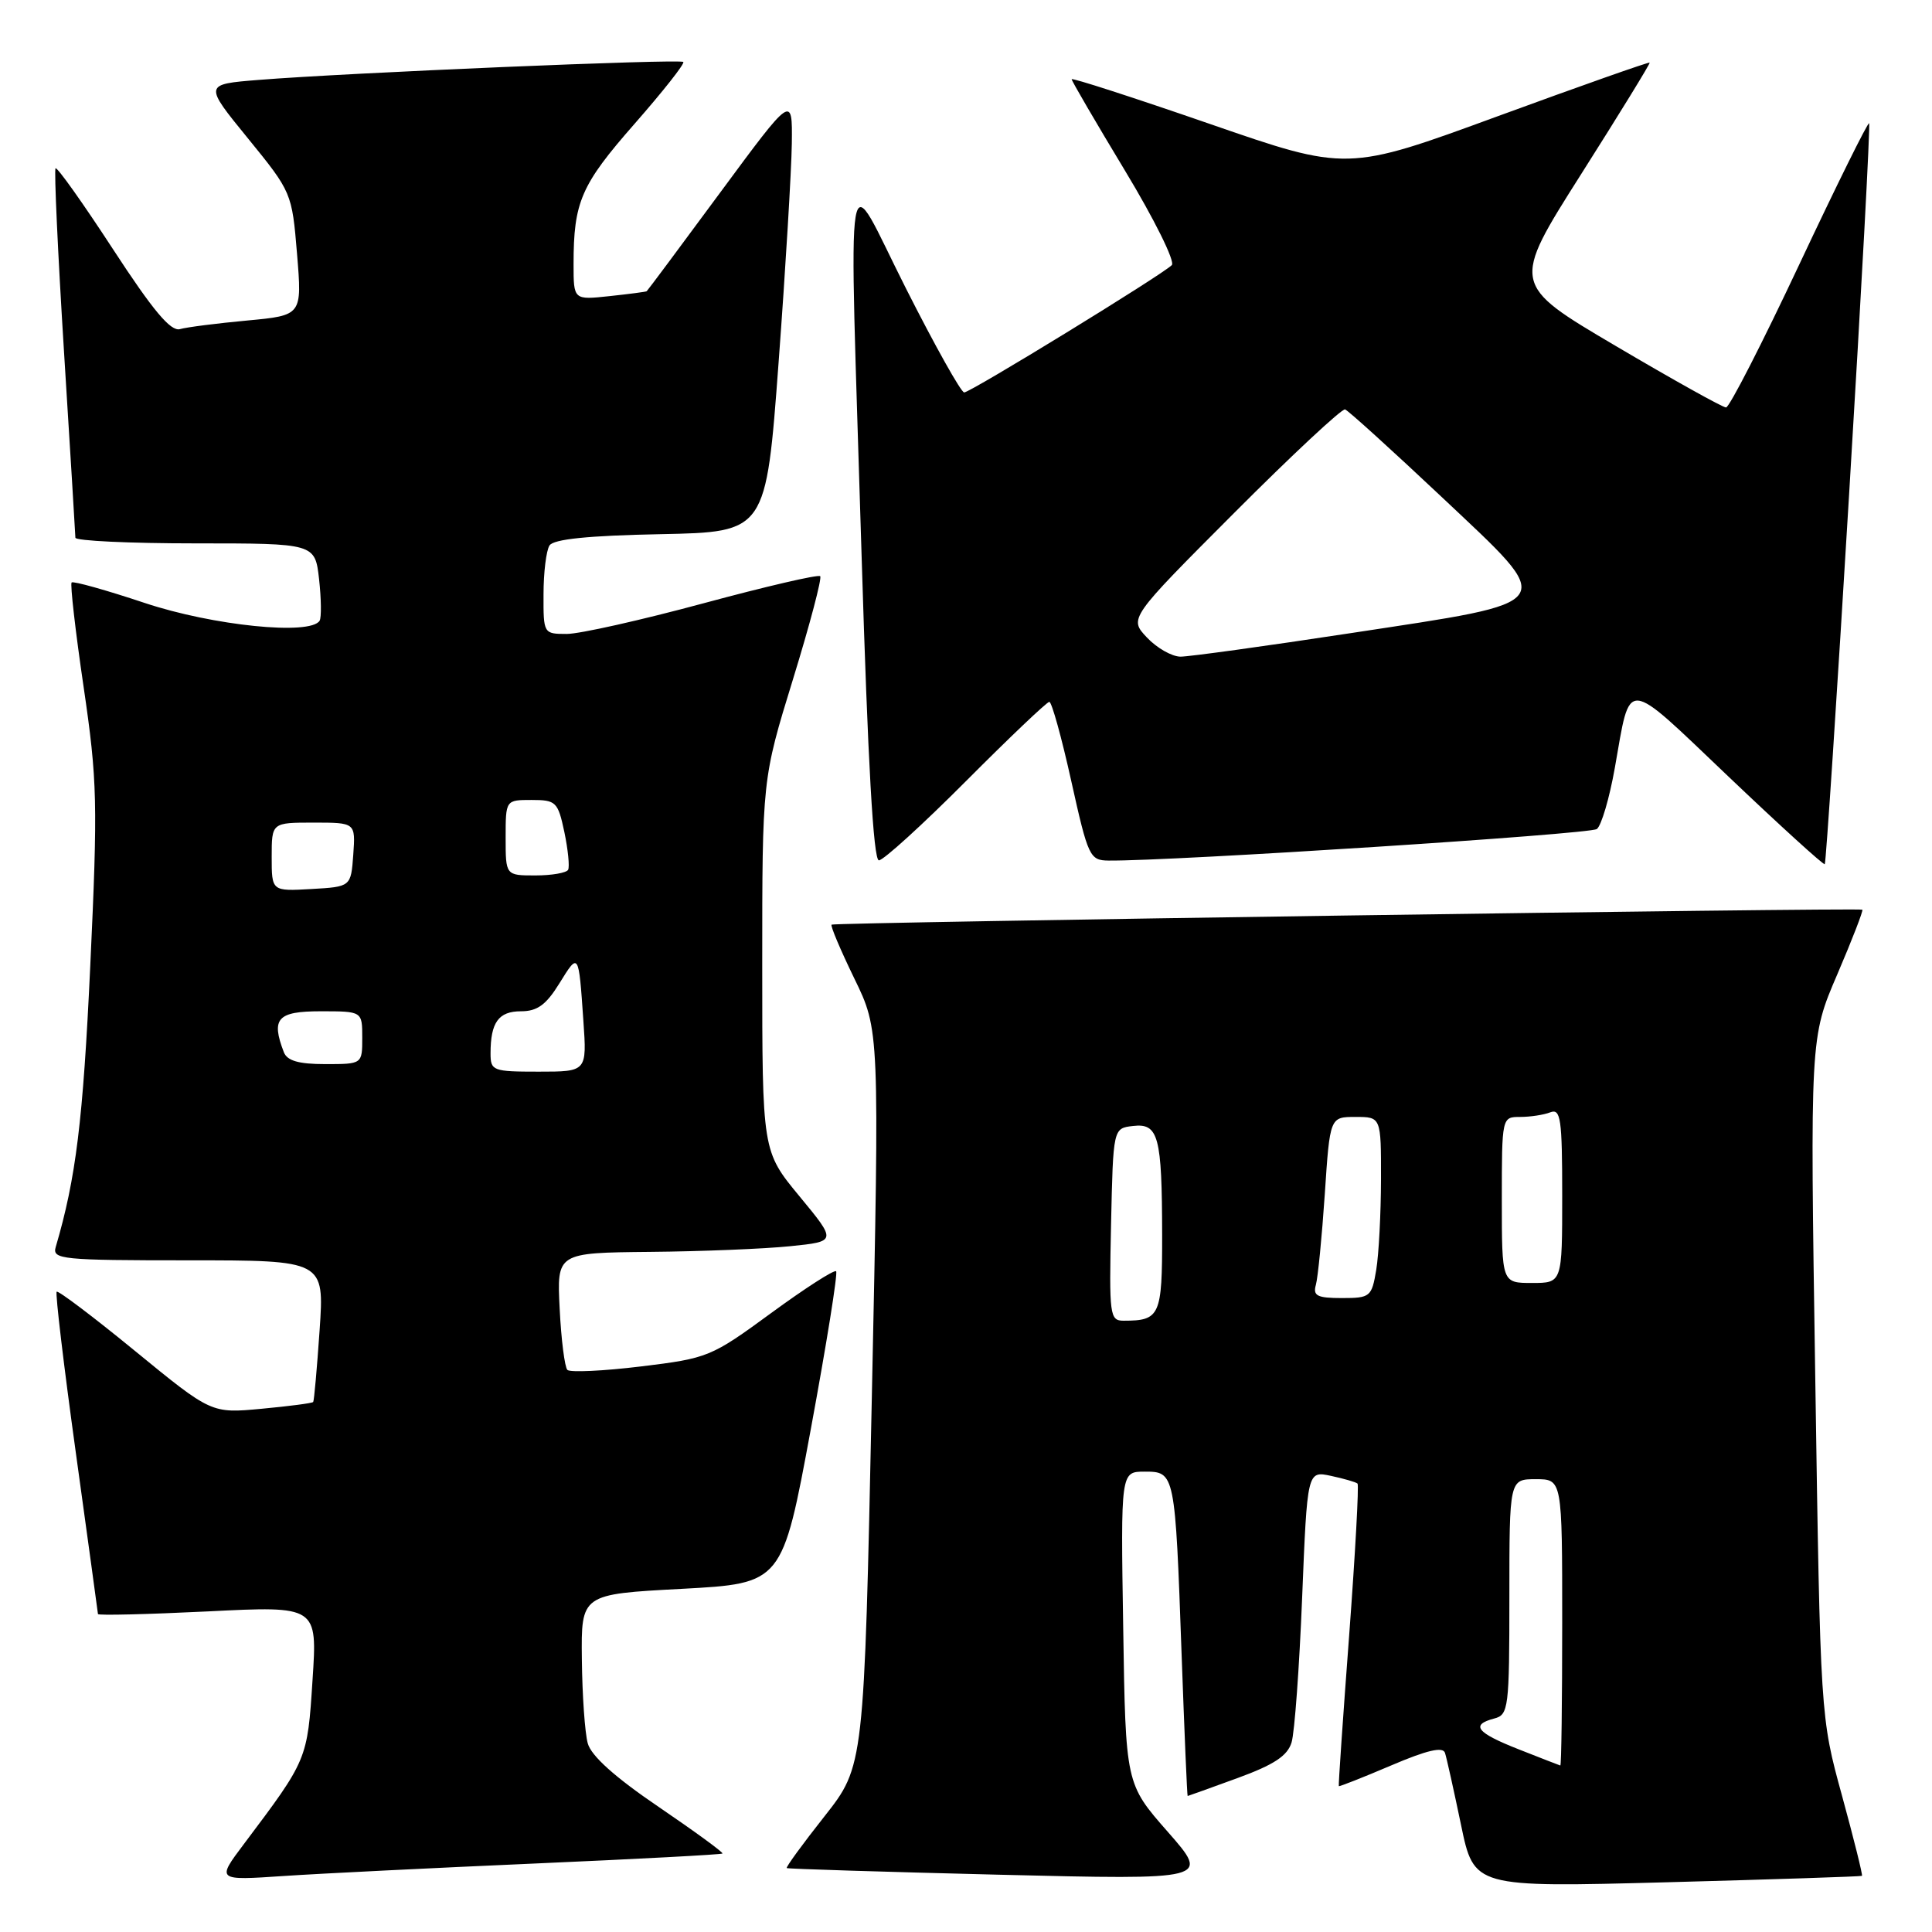 <?xml version="1.0" encoding="UTF-8" standalone="no"?>
<!DOCTYPE svg PUBLIC "-//W3C//DTD SVG 1.1//EN" "http://www.w3.org/Graphics/SVG/1.1/DTD/svg11.dtd" >
<svg xmlns="http://www.w3.org/2000/svg" xmlns:xlink="http://www.w3.org/1999/xlink" version="1.1" viewBox="0 0 256 256">
 <g >
 <path fill="currentColor"
d=" M 246.72 248.56 C 246.84 248.47 245.65 243.69 244.08 237.95 C 241.21 227.50 241.21 227.50 240.53 182.50 C 239.84 137.50 239.84 137.50 243.45 129.11 C 245.43 124.49 246.92 120.63 246.77 120.54 C 246.33 120.25 110.53 122.22 110.19 122.52 C 110.01 122.67 111.37 125.88 113.20 129.65 C 116.54 136.50 116.54 136.50 115.52 185.25 C 114.50 234.01 114.50 234.01 109.25 240.67 C 106.36 244.33 104.11 247.41 104.25 247.53 C 104.39 247.64 117.06 248.03 132.41 248.41 C 160.32 249.09 160.32 249.09 154.74 242.73 C 149.15 236.37 149.15 236.37 148.83 215.68 C 148.50 195.00 148.50 195.00 151.67 195.00 C 155.69 195.00 155.71 195.10 156.57 219.25 C 156.94 229.56 157.30 237.99 157.37 237.98 C 157.44 237.97 160.41 236.91 163.96 235.61 C 168.81 233.84 170.60 232.66 171.14 230.88 C 171.54 229.57 172.17 220.94 172.54 211.69 C 173.22 194.89 173.22 194.89 176.36 195.56 C 178.09 195.93 179.67 196.39 179.88 196.58 C 180.08 196.76 179.58 205.82 178.77 216.71 C 177.95 227.59 177.33 236.58 177.40 236.67 C 177.46 236.76 180.56 235.54 184.29 233.95 C 189.11 231.89 191.20 231.41 191.47 232.27 C 191.69 232.95 192.64 237.23 193.59 241.79 C 195.31 250.09 195.31 250.09 220.90 249.41 C 234.98 249.03 246.60 248.65 246.72 248.56 Z  M 70.99 246.92 C 84.46 246.33 95.59 245.74 95.73 245.60 C 95.87 245.46 92.06 242.68 87.27 239.42 C 81.48 235.49 78.33 232.66 77.88 231.00 C 77.50 229.62 77.15 224.62 77.10 219.87 C 77.00 211.24 77.00 211.24 90.33 210.53 C 103.66 209.81 103.66 209.81 107.44 189.35 C 109.52 178.10 111.03 168.70 110.79 168.45 C 110.54 168.21 106.67 170.70 102.19 173.98 C 94.23 179.81 93.81 179.98 84.93 181.06 C 79.93 181.67 75.54 181.87 75.18 181.52 C 74.83 181.16 74.36 177.52 74.16 173.43 C 73.78 166.00 73.78 166.00 86.14 165.88 C 92.94 165.82 101.29 165.48 104.69 165.13 C 110.88 164.50 110.88 164.50 105.94 158.52 C 101.00 152.54 101.00 152.54 101.00 127.88 C 101.00 103.23 101.00 103.23 105.07 90.02 C 107.31 82.75 108.93 76.60 108.68 76.35 C 108.43 76.09 101.47 77.71 93.21 79.94 C 84.96 82.17 76.81 84.00 75.10 84.00 C 72.02 84.00 72.00 83.96 72.02 78.75 C 72.02 75.86 72.38 72.95 72.81 72.28 C 73.34 71.44 77.91 70.97 87.54 70.78 C 101.50 70.50 101.50 70.50 103.17 48.00 C 104.09 35.62 104.87 22.59 104.92 19.02 C 105.00 12.55 105.00 12.55 95.44 25.50 C 90.19 32.62 85.80 38.51 85.69 38.59 C 85.59 38.67 83.36 38.96 80.75 39.24 C 76.00 39.75 76.00 39.75 76.00 35.00 C 76.00 26.75 76.98 24.50 84.07 16.42 C 87.84 12.12 90.76 8.43 90.54 8.21 C 90.12 7.78 45.90 9.65 34.26 10.59 C 27.01 11.17 27.01 11.17 32.85 18.33 C 38.65 25.45 38.69 25.56 39.36 33.65 C 40.03 41.79 40.03 41.79 32.76 42.47 C 28.77 42.84 24.75 43.35 23.84 43.61 C 22.62 43.95 20.28 41.16 14.96 33.00 C 10.99 26.91 7.57 22.10 7.36 22.30 C 7.16 22.51 7.66 33.44 8.48 46.59 C 9.31 59.74 9.98 70.84 9.99 71.25 C 10.00 71.66 17.14 72.00 25.87 72.00 C 41.74 72.00 41.74 72.00 42.28 76.75 C 42.57 79.36 42.60 81.84 42.35 82.25 C 41.13 84.22 28.24 82.91 19.19 79.90 C 14.07 78.19 9.70 76.97 9.49 77.18 C 9.28 77.39 9.99 83.63 11.08 91.03 C 12.90 103.44 12.97 106.35 11.96 128.00 C 11.00 148.52 10.07 156.10 7.38 165.25 C 6.90 166.87 8.20 167.00 24.92 167.00 C 42.98 167.00 42.98 167.00 42.35 176.25 C 42.00 181.34 41.62 185.62 41.50 185.77 C 41.38 185.93 38.30 186.33 34.65 186.67 C 28.01 187.29 28.01 187.29 17.94 179.05 C 12.40 174.51 7.70 170.96 7.51 171.16 C 7.31 171.36 8.45 180.96 10.05 192.51 C 11.65 204.05 12.96 213.67 12.98 213.87 C 12.99 214.07 19.54 213.91 27.53 213.52 C 42.06 212.79 42.06 212.79 41.41 222.64 C 40.73 233.19 40.74 233.15 32.32 244.34 C 28.68 249.18 28.68 249.18 37.59 248.58 C 42.49 248.25 57.52 247.51 70.99 246.92 Z  M 245.02 65.45 C 246.65 38.60 247.83 16.50 247.67 16.33 C 247.50 16.17 243.34 24.57 238.43 35.01 C 233.52 45.45 229.15 53.99 228.71 53.99 C 228.28 54.00 221.70 50.33 214.09 45.84 C 200.25 37.68 200.25 37.68 209.50 23.09 C 214.59 15.07 218.68 8.41 218.59 8.30 C 218.50 8.18 209.44 11.38 198.46 15.40 C 178.50 22.72 178.50 22.72 160.25 16.40 C 150.21 12.93 142.00 10.27 142.00 10.50 C 142.00 10.72 145.18 16.17 149.06 22.60 C 152.94 29.02 155.74 34.66 155.27 35.13 C 153.95 36.45 128.59 52.00 127.76 52.00 C 127.35 52.00 123.88 45.81 120.06 38.25 C 111.76 21.85 112.48 17.53 114.17 73.75 C 115.00 101.04 115.73 114.00 116.46 114.00 C 117.05 114.00 122.24 109.28 128.00 103.50 C 133.76 97.72 138.72 93.00 139.04 93.00 C 139.36 93.00 140.67 97.72 141.95 103.50 C 144.18 113.54 144.40 114.00 146.89 114.03 C 155.33 114.11 210.68 110.54 211.59 109.85 C 212.19 109.40 213.26 105.76 213.97 101.76 C 216.11 89.71 215.08 89.63 229.02 102.89 C 235.88 109.42 241.63 114.65 241.79 114.51 C 241.95 114.37 243.40 92.29 245.02 65.45 Z  M 201.25 231.80 C 195.63 229.59 194.81 228.55 198.00 227.71 C 199.89 227.22 200.00 226.35 200.00 211.59 C 200.00 196.00 200.00 196.00 203.50 196.00 C 207.00 196.00 207.00 196.00 207.00 215.00 C 207.00 225.45 206.89 233.97 206.75 233.94 C 206.61 233.90 204.14 232.94 201.25 231.80 Z  M 147.22 162.25 C 147.50 149.50 147.50 149.50 150.12 149.20 C 153.51 148.80 153.97 150.53 153.99 163.64 C 154.00 174.36 153.71 175.00 148.89 175.00 C 147.04 175.00 146.96 174.32 147.22 162.25 Z  M 174.36 170.25 C 174.63 169.29 175.16 163.89 175.54 158.25 C 176.22 148.00 176.22 148.00 179.61 148.00 C 183.00 148.00 183.00 148.00 182.99 156.25 C 182.98 160.79 182.70 166.19 182.36 168.25 C 181.76 171.84 181.57 172.00 177.80 172.00 C 174.53 172.00 173.95 171.70 174.36 170.25 Z  M 199.00 159.00 C 199.00 148.03 199.01 148.00 201.42 148.00 C 202.75 148.00 204.55 147.73 205.42 147.39 C 206.80 146.86 207.00 148.22 207.00 158.39 C 207.00 170.00 207.00 170.00 203.00 170.00 C 199.00 170.00 199.00 170.00 199.00 159.00 Z  M 65.00 139.58 C 65.00 135.47 66.06 134.00 69.03 134.00 C 71.19 134.00 72.36 133.15 74.11 130.32 C 76.69 126.15 76.67 126.12 77.30 135.25 C 77.77 142.00 77.77 142.00 71.38 142.00 C 65.30 142.00 65.00 141.89 65.00 139.58 Z  M 37.61 139.42 C 35.89 134.95 36.76 134.00 42.50 134.00 C 48.00 134.00 48.00 134.00 48.00 137.50 C 48.00 141.00 48.00 141.00 43.11 141.00 C 39.57 141.00 38.05 140.56 37.61 139.42 Z  M 36.00 113.55 C 36.00 109.00 36.00 109.00 41.56 109.00 C 47.11 109.00 47.11 109.00 46.81 113.25 C 46.50 117.50 46.50 117.50 41.25 117.80 C 36.00 118.10 36.00 118.10 36.00 113.55 Z  M 67.00 111.00 C 67.00 106.00 67.00 106.00 70.44 106.00 C 73.68 106.00 73.93 106.25 74.78 110.25 C 75.27 112.59 75.49 114.84 75.28 115.25 C 75.06 115.66 73.11 116.00 70.94 116.00 C 67.00 116.00 67.00 116.00 67.00 111.00 Z  M 151.97 84.47 C 149.59 81.94 149.59 81.94 163.54 67.96 C 171.20 60.28 177.82 54.11 178.23 54.25 C 178.64 54.39 184.42 59.63 191.07 65.89 C 206.47 80.41 206.99 79.62 179.00 83.89 C 167.72 85.61 157.57 87.01 156.42 87.01 C 155.28 87.00 153.28 85.86 151.97 84.47 Z "/>
</g>
</svg>
